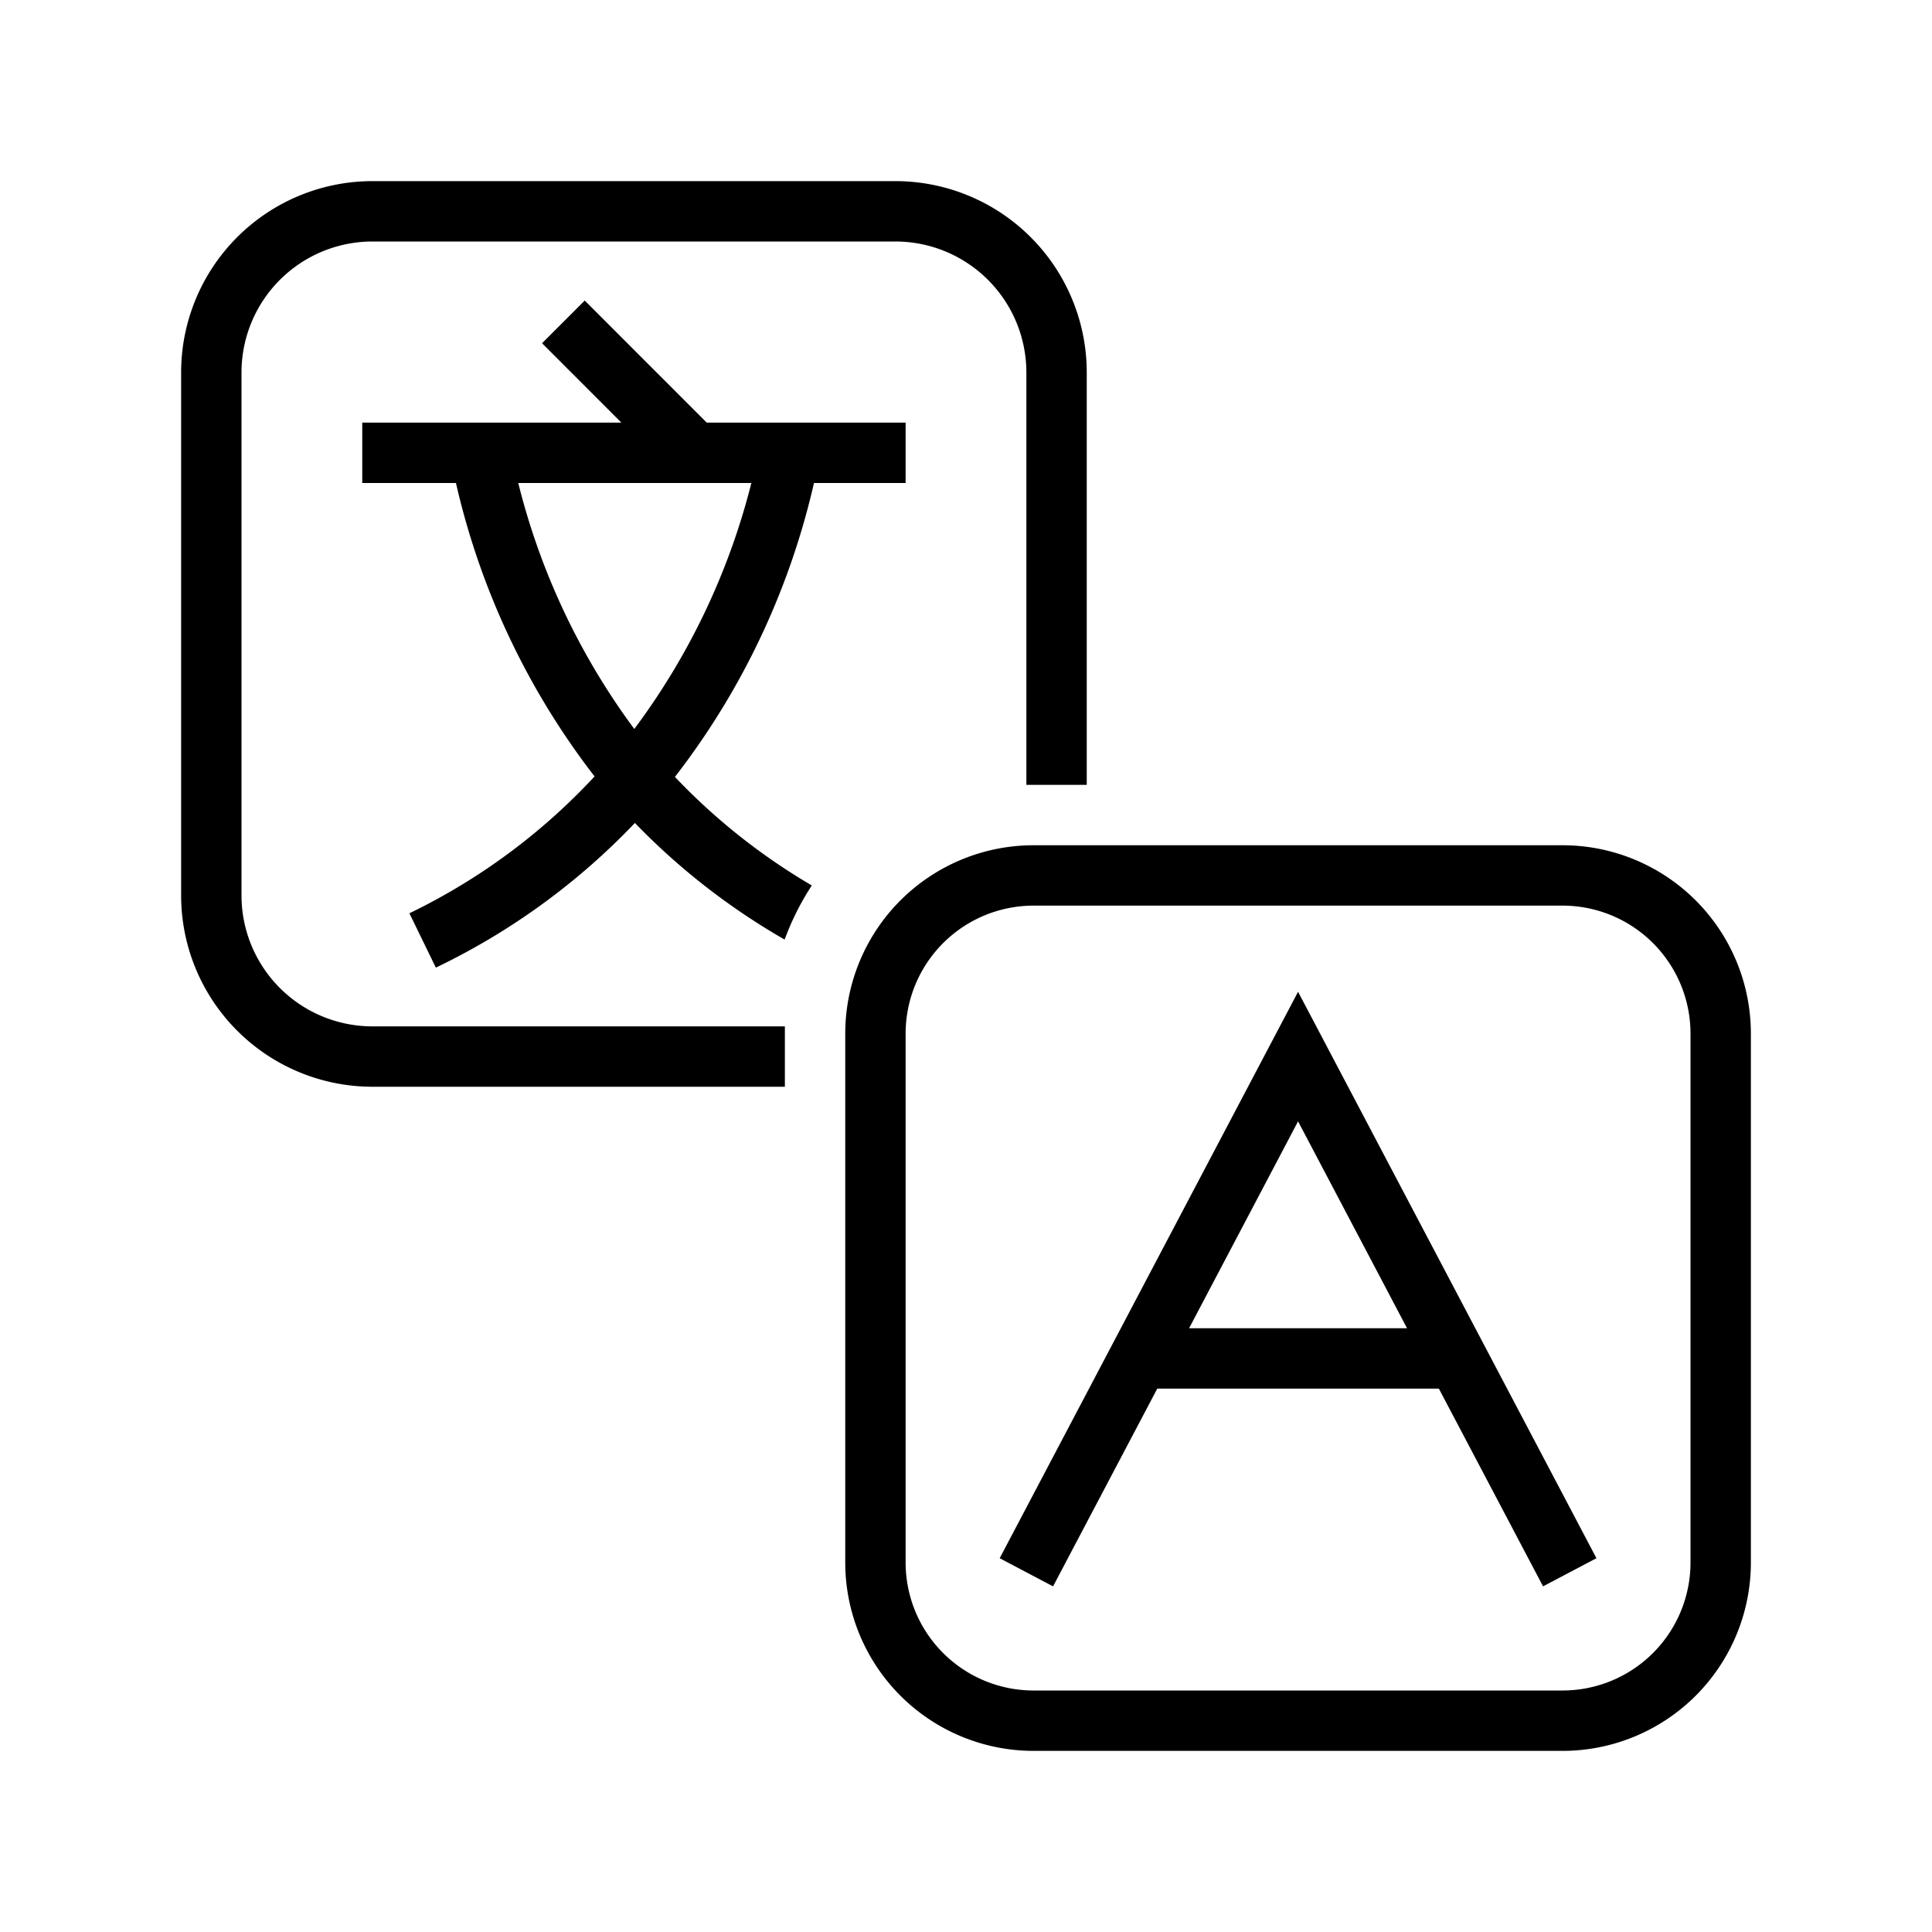 <svg xmlns="http://www.w3.org/2000/svg" viewBox="0 0 32 32"><path d="M13 18H6.167A3.17 3.17 0 0 1 3 14.833V6.167A3.17 3.17 0 0 1 6.167 3h8.666A3.17 3.17 0 0 1 18 6.167V13h-1V6.167A2.17 2.17 0 0 0 14.833 4H6.167A2.17 2.17 0 0 0 4 6.167v8.666A2.17 2.17 0 0 0 6.167 17H13zm-.003-2.437a11.2 11.2 0 0 1-2.481-1.932 11.3 11.3 0 0 1-3.297 2.396l-.438-.9a10.3 10.3 0 0 0 3.067-2.267A12.5 12.5 0 0 1 7.552 8H6V7h4.292L8.978 5.685l.707-.707L11.706 7H15v1h-1.518a12.5 12.5 0 0 1-2.303 4.868 10.3 10.3 0 0 0 2.267 1.798 4.4 4.4 0 0 0-.45.897zM12.445 8H8.584a11.5 11.5 0 0 0 1.922 4.074A11.5 11.5 0 0 0 12.445 8M29 25.885v-8.77A3.12 3.12 0 0 0 25.885 14h-8.77A3.12 3.12 0 0 0 14 17.115v8.77A3.12 3.12 0 0 0 17.115 29h8.77A3.12 3.12 0 0 0 29 25.885M25.885 15A2.12 2.12 0 0 1 28 17.115v8.77A2.12 2.12 0 0 1 25.885 28h-8.77A2.12 2.12 0 0 1 15 25.885v-8.77A2.12 2.12 0 0 1 17.115 15zm-2.053 8h-4.664l-1.726 3.275-.884-.466 4.942-9.382 4.942 9.382-.884.466zm-.527-1L21.5 18.573 19.695 22z"/><path fill="none" d="M0 0h32v32H0z"/></svg>